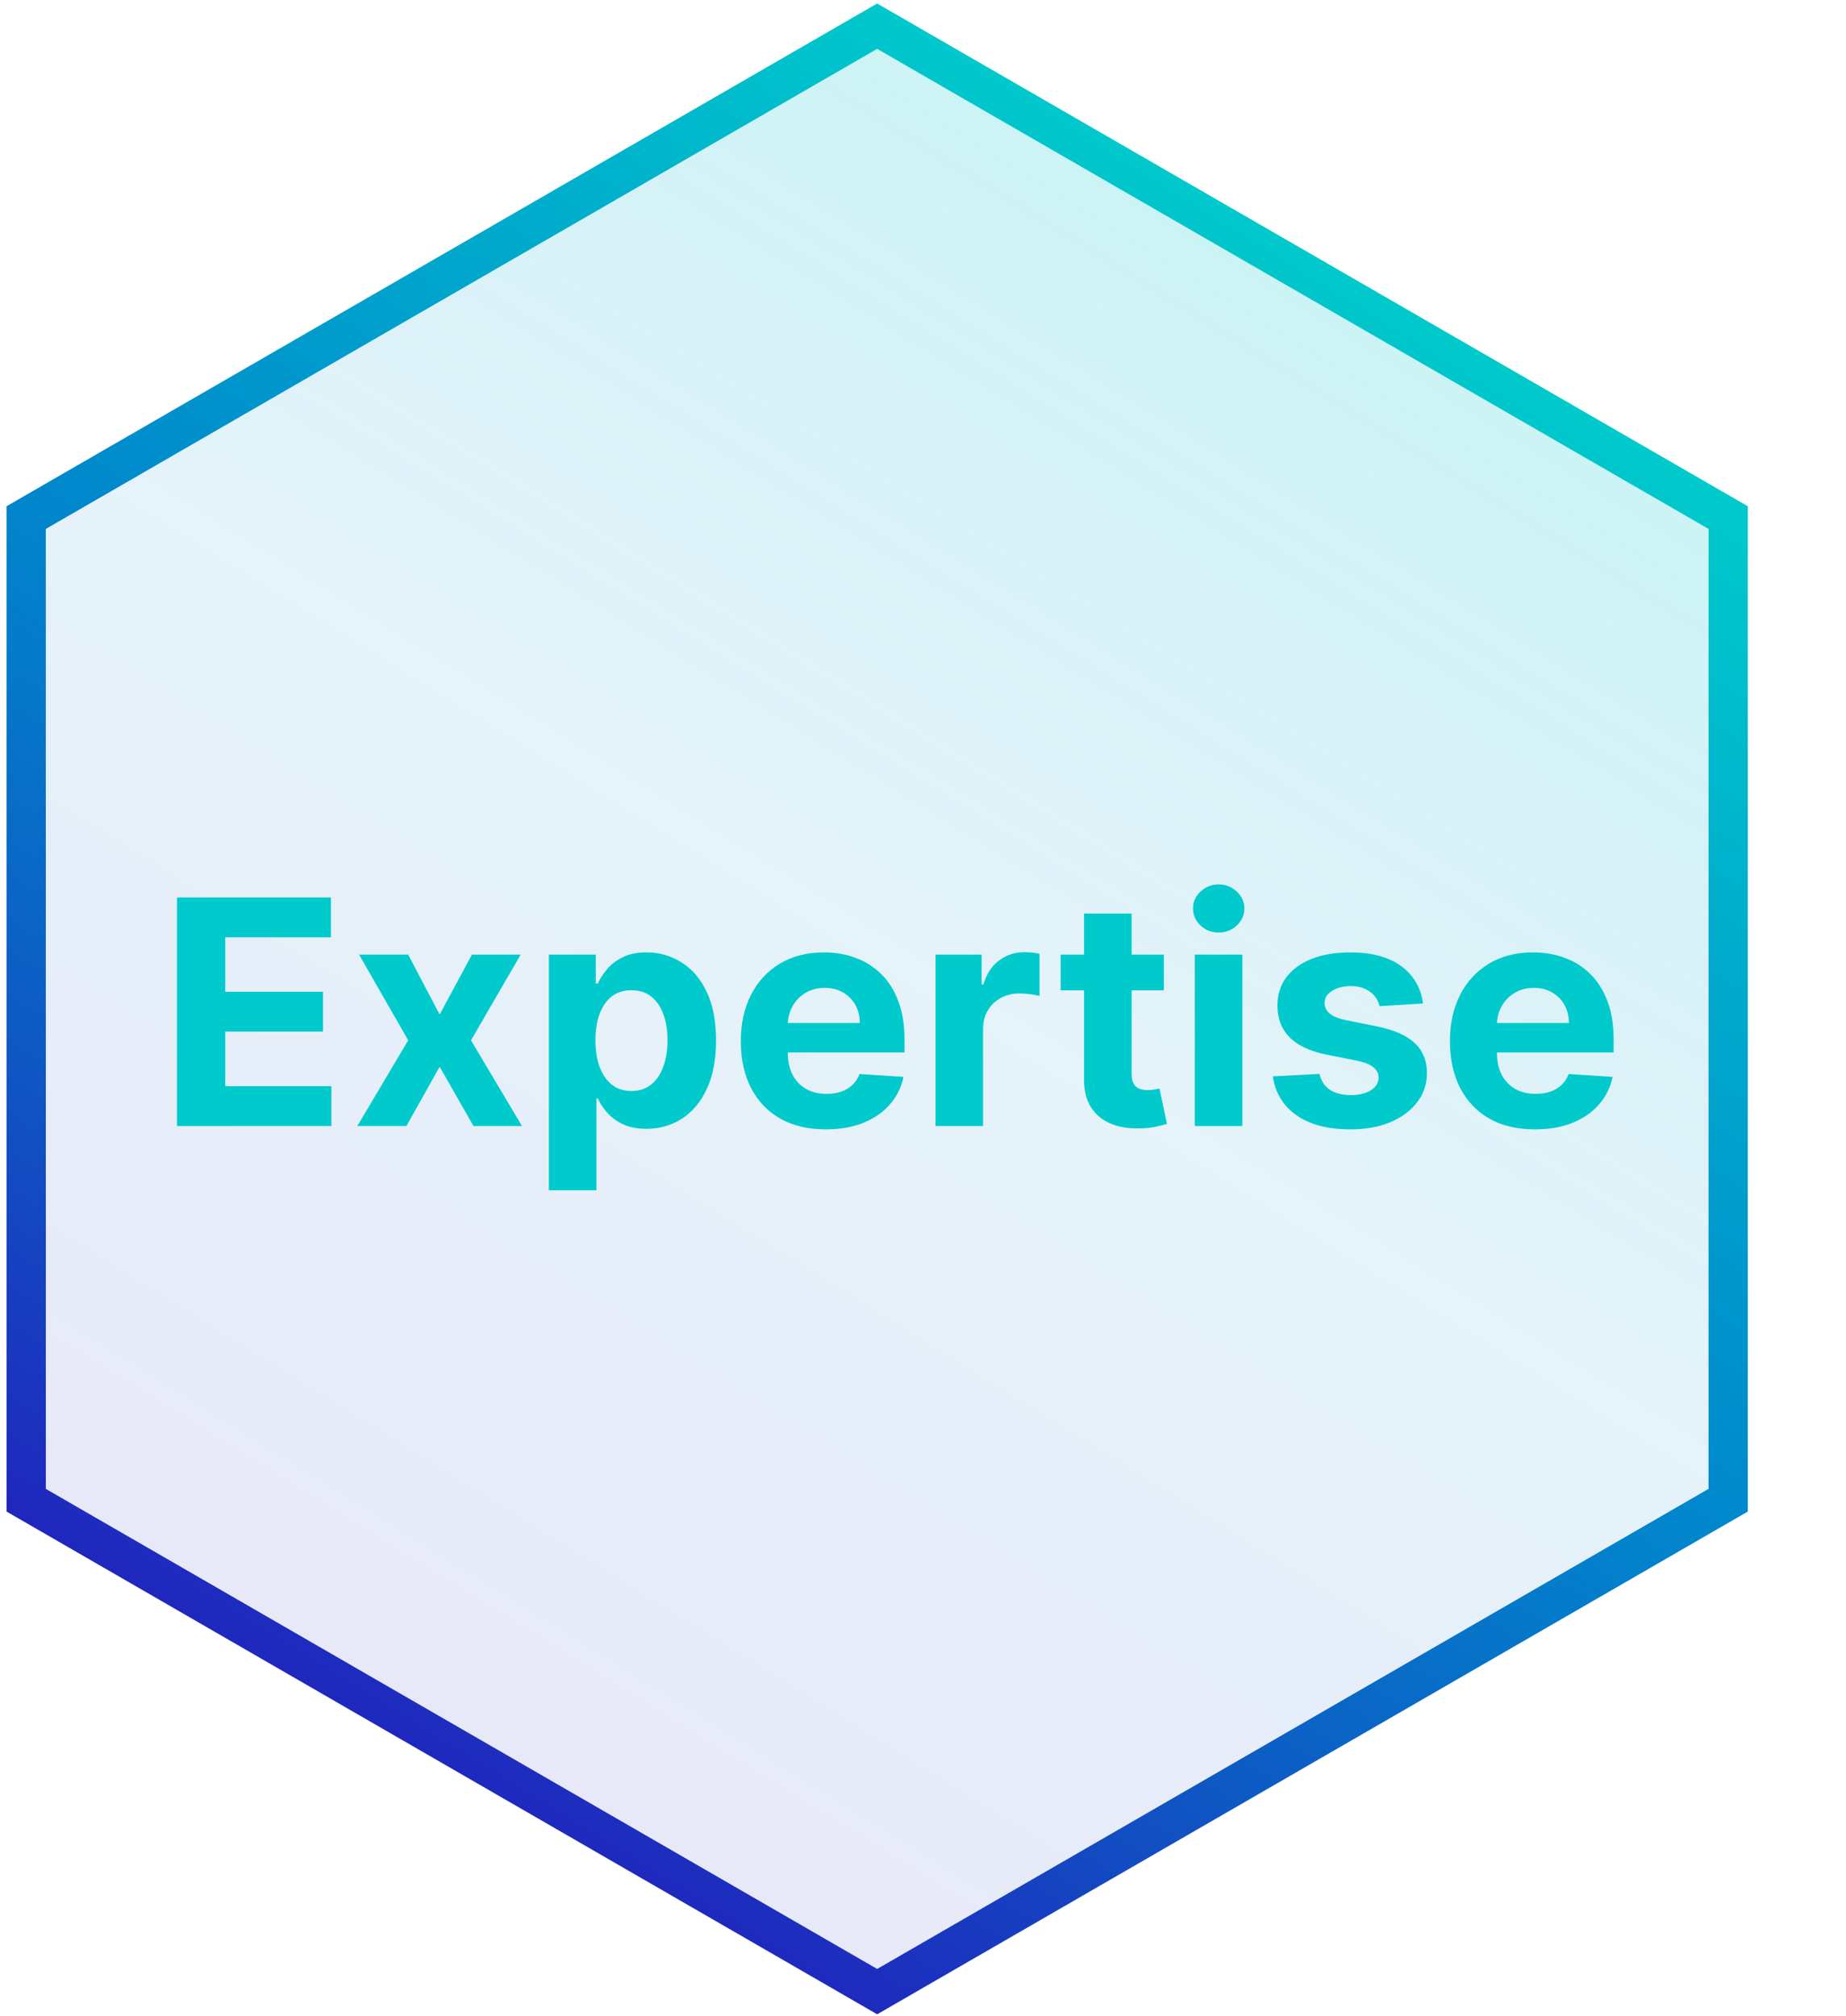 <svg width="141" height="154" viewBox="0 0 141 154" fill="none" xmlns="http://www.w3.org/2000/svg">
<path d="M2 39.53L67 2L132 39.53V114.58L67 152.11L2 114.58V39.53Z" fill="url(#paint0_linear_237_109)" stroke="url(#paint1_linear_237_109)" stroke-width="3" stroke-miterlimit="10"/>
<path d="M13.517 86V68.546H25.278V71.588H17.207V75.747H24.673V78.79H17.207V82.957H25.312V86H13.517ZM31.178 72.909L33.582 77.486L36.045 72.909H39.769L35.977 79.454L39.871 86H36.164L33.582 81.474L31.042 86H27.292L31.178 79.454L27.428 72.909H31.178ZM41.925 90.909V72.909H45.505V75.108H45.667C45.826 74.756 46.056 74.398 46.357 74.034C46.664 73.665 47.062 73.358 47.55 73.114C48.045 72.864 48.658 72.739 49.391 72.739C50.346 72.739 51.227 72.989 52.033 73.489C52.84 73.983 53.485 74.73 53.968 75.73C54.451 76.724 54.693 77.972 54.693 79.472C54.693 80.932 54.457 82.165 53.985 83.171C53.519 84.171 52.883 84.929 52.076 85.446C51.275 85.957 50.377 86.213 49.383 86.213C48.678 86.213 48.079 86.097 47.584 85.864C47.096 85.631 46.695 85.338 46.383 84.986C46.07 84.628 45.832 84.267 45.667 83.903H45.556V90.909H41.925ZM45.479 79.454C45.479 80.233 45.587 80.912 45.803 81.492C46.019 82.071 46.332 82.523 46.741 82.847C47.15 83.165 47.647 83.324 48.232 83.324C48.823 83.324 49.323 83.162 49.732 82.838C50.141 82.508 50.451 82.054 50.661 81.474C50.877 80.889 50.985 80.216 50.985 79.454C50.985 78.699 50.88 78.034 50.67 77.46C50.459 76.886 50.15 76.438 49.741 76.114C49.332 75.79 48.829 75.628 48.232 75.628C47.641 75.628 47.141 75.784 46.732 76.097C46.329 76.409 46.019 76.852 45.803 77.426C45.587 78 45.479 78.676 45.479 79.454ZM63.079 86.256C61.732 86.256 60.573 85.983 59.602 85.438C58.636 84.886 57.891 84.108 57.369 83.102C56.846 82.091 56.584 80.895 56.584 79.514C56.584 78.168 56.846 76.986 57.369 75.969C57.891 74.952 58.627 74.159 59.576 73.591C60.531 73.023 61.65 72.739 62.934 72.739C63.798 72.739 64.602 72.878 65.346 73.156C66.096 73.429 66.749 73.841 67.306 74.392C67.869 74.943 68.306 75.636 68.619 76.472C68.931 77.301 69.087 78.273 69.087 79.386V80.383H58.033V78.133H65.67C65.67 77.611 65.556 77.148 65.329 76.744C65.102 76.341 64.786 76.026 64.383 75.798C63.985 75.565 63.522 75.449 62.994 75.449C62.443 75.449 61.954 75.577 61.528 75.832C61.107 76.082 60.778 76.421 60.539 76.847C60.3 77.267 60.178 77.736 60.173 78.253V80.392C60.173 81.04 60.292 81.599 60.531 82.071C60.775 82.543 61.119 82.906 61.562 83.162C62.005 83.418 62.531 83.546 63.139 83.546C63.542 83.546 63.911 83.489 64.246 83.375C64.582 83.261 64.869 83.091 65.107 82.864C65.346 82.636 65.528 82.358 65.653 82.028L69.011 82.25C68.84 83.057 68.491 83.761 67.962 84.364C67.44 84.96 66.763 85.426 65.934 85.761C65.11 86.091 64.158 86.256 63.079 86.256ZM71.457 86V72.909H74.977V75.193H75.113C75.352 74.381 75.752 73.767 76.315 73.352C76.877 72.932 77.525 72.722 78.258 72.722C78.44 72.722 78.636 72.733 78.846 72.756C79.056 72.778 79.241 72.81 79.4 72.849V76.071C79.229 76.02 78.994 75.974 78.692 75.935C78.391 75.895 78.116 75.875 77.866 75.875C77.332 75.875 76.854 75.992 76.434 76.224C76.019 76.452 75.69 76.77 75.445 77.179C75.207 77.588 75.087 78.06 75.087 78.594V86H71.457ZM88.896 72.909V75.636H81.013V72.909H88.896ZM82.803 69.773H86.433V81.977C86.433 82.312 86.484 82.574 86.587 82.761C86.689 82.943 86.831 83.071 87.013 83.145C87.2 83.219 87.416 83.256 87.66 83.256C87.831 83.256 88.001 83.242 88.172 83.213C88.342 83.179 88.473 83.153 88.564 83.136L89.135 85.838C88.953 85.895 88.697 85.96 88.368 86.034C88.038 86.114 87.638 86.162 87.166 86.179C86.291 86.213 85.524 86.097 84.865 85.829C84.212 85.562 83.703 85.148 83.34 84.585C82.976 84.023 82.797 83.312 82.803 82.454V69.773ZM91.261 86V72.909H94.892V86H91.261ZM93.085 71.222C92.546 71.222 92.082 71.043 91.696 70.685C91.315 70.321 91.125 69.886 91.125 69.381C91.125 68.881 91.315 68.452 91.696 68.094C92.082 67.73 92.546 67.548 93.085 67.548C93.625 67.548 94.085 67.73 94.466 68.094C94.852 68.452 95.046 68.881 95.046 69.381C95.046 69.886 94.852 70.321 94.466 70.685C94.085 71.043 93.625 71.222 93.085 71.222ZM108.692 76.642L105.369 76.847C105.312 76.562 105.19 76.307 105.002 76.079C104.815 75.847 104.567 75.662 104.261 75.526C103.96 75.383 103.599 75.312 103.178 75.312C102.616 75.312 102.141 75.432 101.755 75.671C101.369 75.903 101.175 76.216 101.175 76.608C101.175 76.921 101.3 77.185 101.55 77.401C101.8 77.617 102.229 77.79 102.837 77.921L105.207 78.398C106.479 78.659 107.428 79.079 108.053 79.659C108.678 80.239 108.991 81 108.991 81.943C108.991 82.801 108.738 83.554 108.232 84.202C107.732 84.849 107.045 85.355 106.17 85.719C105.3 86.077 104.298 86.256 103.161 86.256C101.428 86.256 100.048 85.895 99.019 85.173C97.996 84.446 97.397 83.457 97.221 82.207L100.792 82.02C100.9 82.548 101.161 82.952 101.576 83.23C101.991 83.503 102.522 83.639 103.17 83.639C103.806 83.639 104.317 83.517 104.704 83.273C105.096 83.023 105.295 82.702 105.3 82.31C105.295 81.98 105.156 81.71 104.883 81.5C104.61 81.284 104.19 81.119 103.621 81.006L101.354 80.554C100.076 80.298 99.124 79.855 98.499 79.224C97.88 78.594 97.57 77.79 97.57 76.812C97.57 75.972 97.798 75.247 98.252 74.639C98.712 74.031 99.357 73.562 100.187 73.233C101.022 72.903 101.999 72.739 103.119 72.739C104.772 72.739 106.073 73.088 107.022 73.787C107.977 74.486 108.533 75.438 108.692 76.642ZM117.243 86.256C115.896 86.256 114.737 85.983 113.766 85.438C112.8 84.886 112.055 84.108 111.533 83.102C111.01 82.091 110.749 80.895 110.749 79.514C110.749 78.168 111.01 76.986 111.533 75.969C112.055 74.952 112.791 74.159 113.74 73.591C114.695 73.023 115.814 72.739 117.098 72.739C117.962 72.739 118.766 72.878 119.51 73.156C120.26 73.429 120.913 73.841 121.47 74.392C122.033 74.943 122.47 75.636 122.783 76.472C123.095 77.301 123.251 78.273 123.251 79.386V80.383H112.197V78.133H119.834C119.834 77.611 119.72 77.148 119.493 76.744C119.266 76.341 118.95 76.026 118.547 75.798C118.149 75.565 117.686 75.449 117.158 75.449C116.607 75.449 116.118 75.577 115.692 75.832C115.271 76.082 114.942 76.421 114.703 76.847C114.464 77.267 114.342 77.736 114.337 78.253V80.392C114.337 81.04 114.456 81.599 114.695 82.071C114.939 82.543 115.283 82.906 115.726 83.162C116.169 83.418 116.695 83.546 117.303 83.546C117.706 83.546 118.075 83.489 118.411 83.375C118.746 83.261 119.033 83.091 119.271 82.864C119.51 82.636 119.692 82.358 119.817 82.028L123.175 82.25C123.004 83.057 122.655 83.761 122.126 84.364C121.604 84.96 120.928 85.426 120.098 85.761C119.274 86.091 118.322 86.256 117.243 86.256Z" fill="#00CACC"/>
<defs>
<linearGradient id="paint0_linear_237_109" x1="101.765" y1="20.897" x2="32.054" y2="133.33" gradientUnits="userSpaceOnUse">
<stop stop-color="#00CACC" stop-opacity="0.2"/>
<stop offset="0.48" stop-color="#0089CC" stop-opacity="0.1"/>
<stop offset="1" stop-color="#1F26BD" stop-opacity="0.1"/>
</linearGradient>
<linearGradient id="paint1_linear_237_109" x1="102.571" y1="19.597" x2="31.253" y2="134.622" gradientUnits="userSpaceOnUse">
<stop stop-color="#00CACC"/>
<stop offset="0.48" stop-color="#0089CC"/>
<stop offset="0.58" stop-color="#047BCA"/>
<stop offset="0.77" stop-color="#0E59C4"/>
<stop offset="1" stop-color="#1F26BD"/>
</linearGradient>
</defs>
</svg>
